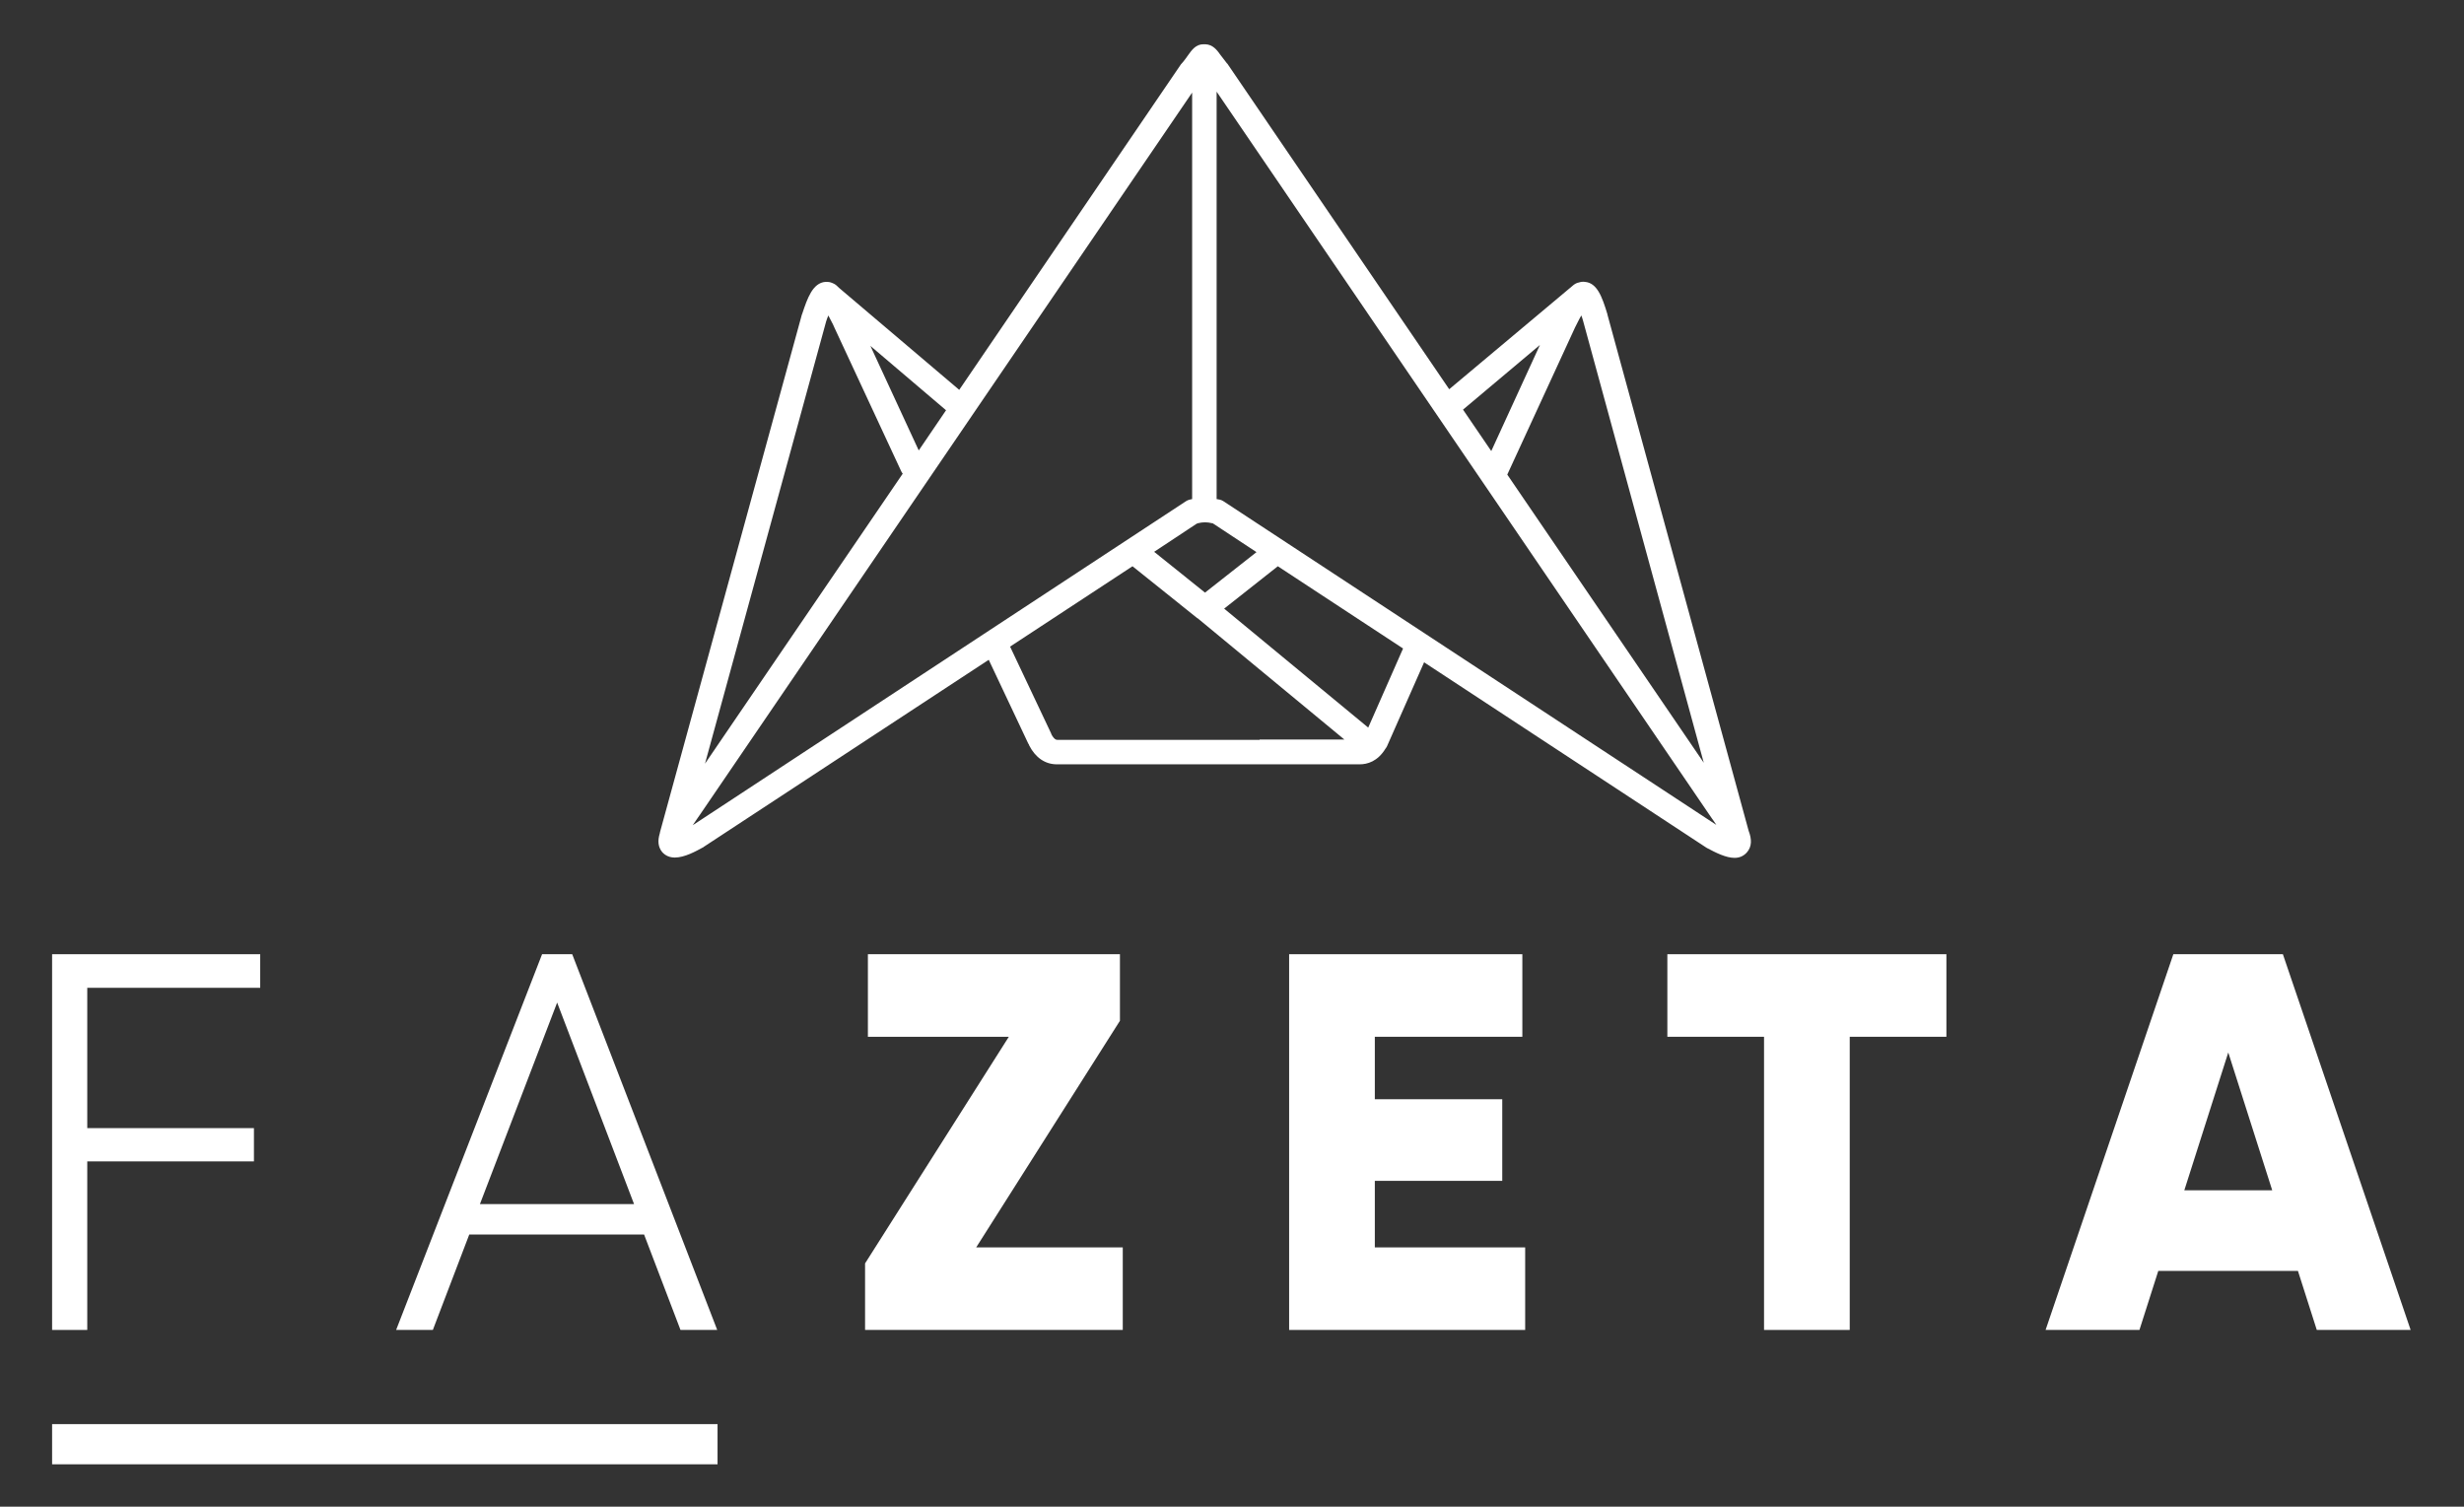 <?xml version="1.0" encoding="utf-8"?>
<!-- Generator: Adobe Illustrator 21.0.2, SVG Export Plug-In . SVG Version: 6.00 Build 0)  -->
<svg version="1.1" id="Layer_1" xmlns="http://www.w3.org/2000/svg" xmlns:xlink="http://www.w3.org/1999/xlink" x="0px" y="0px"
	 viewBox="0 0 785 480" style="enable-background:new 0 0 785 480;" xml:space="preserve">
<rect x="0" y="0" width="785" height="480" fill="#333333" stroke="none"/>
<style type="text/css">
	.st0{fill:#FFFFFF;}
</style>
<g>
	<path class="st0" d="M441.4,238.5c0.2-0.3,0.4-0.5,0.5-0.8l11.8-26.7l89.7,58.9c0.1,0.1,0.2,0.1,0.3,0.2c3,1.6,6.2,3.2,8.9,3.2
		c1.5,0,2.8-0.5,3.9-1.7c1.7-1.9,1.6-4.3,0.6-6.9l-45-164.5c0,0,0-0.1,0-0.1c-1.7-5.6-3.3-10-7.2-10.3c-0.7-0.1-1.3,0-1.9,0.2
		c-0.6,0.1-1.2,0.4-1.7,0.8L461.7,124L391.1,20.4c-0.1-0.1-0.1-0.2-0.2-0.2c-0.8-1.1-1.5-1.9-2-2.6c-1.2-1.7-2.5-3.4-4.9-3.5
		c-0.1,0-0.2,0-0.3,0c-0.1,0-0.2,0-0.3,0c-2.4,0-3.7,1.8-4.9,3.5c-0.5,0.7-1.1,1.6-2,2.6c-0.1,0.1-0.1,0.2-0.2,0.2l-70.7,103.8
		l-38.3-32.5c-0.5-0.5-1-1-1.6-1.3c-0.4-0.2-0.9-0.4-1.3-0.5c-0.4-0.1-0.9-0.1-1.4-0.1c-4.1,0.3-5.8,5.3-7.4,10.1
		c0,0.1,0,0.1-0.1,0.2l-45.2,164.9c0,0.2-0.1,0.3-0.1,0.5c-0.7,2.3-0.6,4.3,0.8,6c1.1,1.2,2.5,1.7,4,1.7c3.1,0,6.7-2,8.9-3.2
		c0.1,0,0.2-0.1,0.3-0.2l90.8-59.6l12.6,26.7c0.1,0.1,0.1,0.2,0.2,0.3c0,0.1,0.1,0.2,0.1,0.3c2,3.9,5.1,6,8.8,6H373h28.3h31.9
		C435.6,243.5,438.9,242.6,441.4,238.5z M435.9,231.8L390,193.9l17.1-13.5l39.9,26.2L435.9,231.8z M501.8,104.3
		c0.7-1.3,1.3-2.7,2-3.8c0.2,0.5,0.4,1.2,0.6,1.9L542.8,243l-62.6-91.8L501.8,104.3z M490.6,109.9l-15.5,33.8l-9-13.2L490.6,109.9z
		 M387.6,29.2l156.8,230.1c0.3,0.4,0.6,0.9,1.1,1.6c0.3,0.4,0.8,1.1,1.3,1.9l-157-103.1c-0.3-0.2-0.7-0.4-1.1-0.5
		c-0.1,0-0.5-0.1-1.1-0.2V29.2z M381.3,166.8c0.1,0,0.2,0,0.3-0.1c0.8-0.2,1.6-0.3,2.3-0.3c0.7,0,1.5,0.1,2.3,0.3
		c0.1,0,0.2,0,0.3,0.1l13.8,9.1l-16.4,12.9l-16.2-13L381.3,166.8z M301.4,130.7l-8.7,12.8l-15.4-33.3L301.4,130.7z M263.2,102.4
		c0.2-0.7,0.5-1.4,0.7-1.9c0.5,0.9,1,1.9,1.5,2.9l0.4,0.9l21.3,45.8c0.1,0.3,0.3,0.5,0.5,0.8l-63,92.4L263.2,102.4z M220.7,262.9
		c0.5-0.7,1.1-1.6,1.7-2.5c0.3-0.4,0.5-0.7,0.7-1L379.8,29.5V159c-0.5,0.1-0.8,0.2-0.9,0.2c-0.4,0.1-0.8,0.3-1.1,0.5L220.7,262.9z
		 M401.3,235.7H373h-36.2c-0.7,0-1.4-0.9-1.8-1.7c0-0.1-0.1-0.2-0.1-0.2c0,0,0-0.1,0-0.1l-13.1-27.7l39-25.6l20.6,16.5
		c0.1,0,0.1,0.1,0.2,0.1l46.7,38.6H401.3z"/>
	<polygon class="st0" points="27.8,370 80.9,370 80.9,359.4 27.8,359.4 27.8,314.7 82.9,314.7 82.9,304 16.6,304 16.6,423.7 
		27.8,423.7 	"/>
	<path class="st0" d="M149.5,393.3h55.7l11.6,30.4h11.7L182.3,304h-9.6l-46.5,119.7h11.7L149.5,393.3z M177.5,319.4l24.5,64.2h-49.1
		L177.5,319.4z"/>
	<polygon class="st0" points="356.8,325.2 356.8,304 276.5,304 276.5,330.3 321.4,330.3 275.6,402.5 275.6,423.7 357.7,423.7 
		357.7,397.4 311,397.4 	"/>
	<polygon class="st0" points="438,376.2 478.6,376.2 478.6,350.2 438,350.2 438,330.3 485,330.3 485,304 410.7,304 410.7,423.7 
		485.9,423.7 485.9,397.4 438,397.4 	"/>
	<polygon class="st0" points="531.2,330.3 562,330.3 562,423.7 589.3,423.7 589.3,330.3 620.1,330.3 620.1,304 531.2,304 	"/>
	<path class="st0" d="M727.3,304h-34.9l-40.7,119.7h29.9l6-18.8h44.5l6,18.8H768L727.3,304z M695.9,379.2l14-43.9l14,43.9H695.9z"/>
	<rect x="16.6" y="453.7" class="st0" width="212" height="12.8"/>
</g>
</svg>
